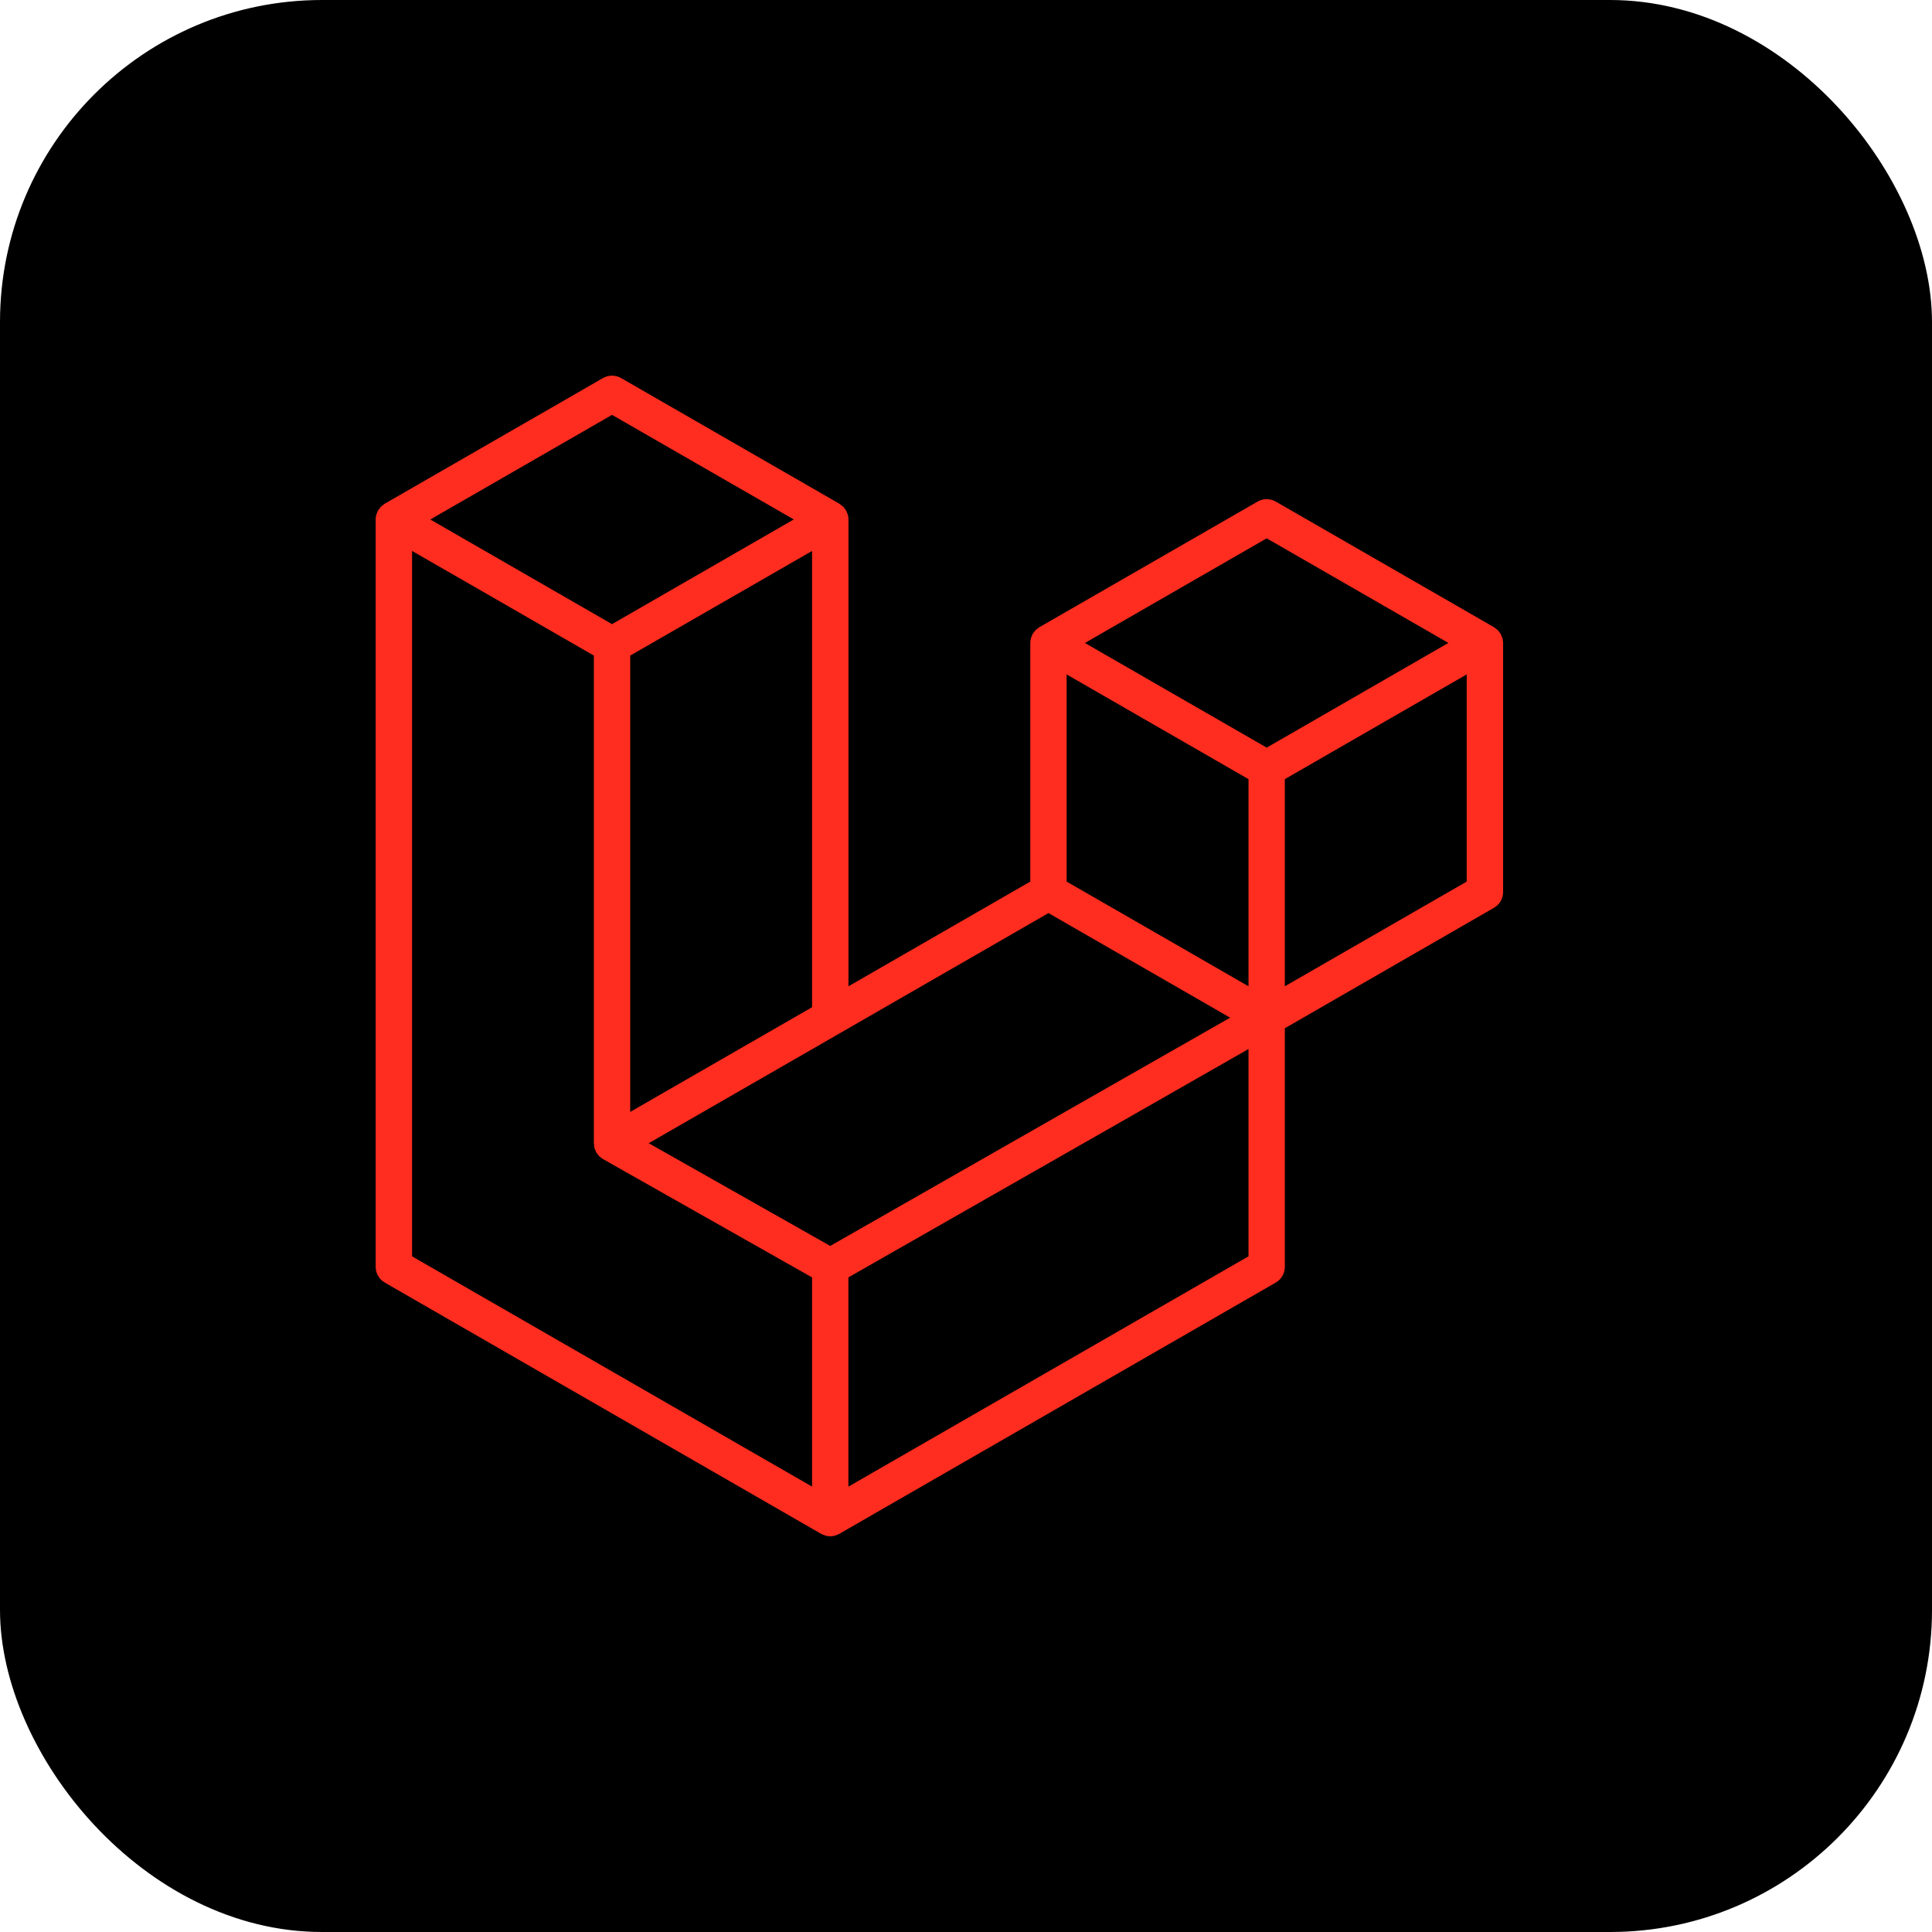 <svg width="36" height="36" viewBox="0 0 36 36" fill="none" xmlns="http://www.w3.org/2000/svg">
<rect width="36" height="36" rx="6" fill="black"/>
<g clip-path="url(#clip0_70_16)">
<path fill-rule="evenodd" clip-rule="evenodd" d="M27.996 11.892C28.003 11.921 28.007 11.951 28.008 11.981V16.623C28.008 16.682 27.992 16.741 27.962 16.793C27.932 16.844 27.889 16.887 27.837 16.916L23.941 19.16V23.606C23.941 23.727 23.877 23.838 23.772 23.899L15.639 28.581C15.621 28.592 15.6 28.598 15.58 28.606C15.572 28.608 15.565 28.613 15.557 28.615C15.5 28.63 15.441 28.63 15.384 28.615C15.374 28.612 15.366 28.607 15.357 28.604C15.338 28.597 15.319 28.591 15.301 28.581L7.17 23.899C7.118 23.87 7.075 23.827 7.046 23.775C7.016 23.724 7 23.665 7 23.606V9.68C7 9.649 7.004 9.62 7.012 9.591C7.014 9.581 7.02 9.572 7.024 9.563C7.03 9.545 7.036 9.527 7.045 9.51C7.052 9.499 7.061 9.49 7.069 9.48C7.078 9.466 7.087 9.453 7.099 9.441C7.108 9.431 7.121 9.424 7.132 9.415C7.144 9.405 7.155 9.394 7.169 9.386L11.235 7.045C11.287 7.016 11.345 7 11.405 7C11.464 7 11.522 7.016 11.574 7.045L15.64 9.386H15.64C15.654 9.395 15.665 9.405 15.678 9.415C15.689 9.423 15.701 9.431 15.711 9.44C15.723 9.453 15.731 9.466 15.741 9.48C15.748 9.49 15.758 9.499 15.764 9.51C15.774 9.527 15.779 9.545 15.786 9.563C15.789 9.572 15.795 9.581 15.798 9.591C15.806 9.62 15.81 9.65 15.81 9.68V18.378L19.198 16.427V11.98C19.198 11.951 19.202 11.921 19.21 11.892C19.212 11.882 19.218 11.873 19.221 11.864C19.228 11.846 19.234 11.828 19.243 11.811C19.25 11.8 19.259 11.791 19.266 11.781C19.276 11.768 19.285 11.754 19.297 11.742C19.306 11.732 19.319 11.725 19.33 11.716C19.342 11.706 19.353 11.695 19.367 11.687L23.434 9.346C23.485 9.317 23.543 9.301 23.603 9.301C23.662 9.301 23.721 9.317 23.772 9.346L27.838 11.687C27.852 11.696 27.863 11.706 27.876 11.716C27.887 11.724 27.899 11.732 27.909 11.741C27.92 11.754 27.929 11.768 27.939 11.781C27.947 11.791 27.956 11.8 27.962 11.811C27.971 11.828 27.977 11.846 27.984 11.864C27.988 11.873 27.993 11.882 27.996 11.892ZM27.33 16.427V12.567L25.907 13.386L23.941 14.518V18.378L27.33 16.427H27.33ZM23.264 23.41V19.547L21.331 20.651L15.809 23.802V27.701L23.264 23.41ZM7.678 10.266V23.41L15.132 27.701V23.803L11.238 21.599L11.236 21.598L11.235 21.597C11.222 21.59 11.21 21.579 11.198 21.569C11.188 21.561 11.175 21.554 11.166 21.545L11.165 21.544C11.154 21.533 11.147 21.52 11.137 21.508C11.129 21.497 11.119 21.487 11.112 21.475L11.111 21.474C11.104 21.461 11.099 21.446 11.094 21.431C11.088 21.419 11.081 21.407 11.078 21.393C11.073 21.377 11.072 21.36 11.071 21.343C11.069 21.331 11.066 21.318 11.066 21.305V21.305V12.216L9.101 11.084L7.678 10.266ZM11.405 7.73L8.018 9.68L11.404 11.63L14.791 9.679L11.404 7.73H11.405ZM13.167 19.899L15.132 18.768V10.266L13.709 11.085L11.743 12.216V20.719L13.167 19.899ZM23.603 10.031L20.216 11.981L23.603 13.931L26.989 11.98L23.603 10.031ZM23.264 14.518L21.298 13.386L19.875 12.567V16.427L21.841 17.558L23.264 18.378V14.518ZM15.47 23.216L20.438 20.38L22.922 18.963L19.537 17.014L15.64 19.258L12.088 21.302L15.47 23.216Z" fill="#FF2D20"/>
</g>
<defs>
<clipPath id="clip0_70_16">
<rect width="21.154" height="22" fill="white" transform="translate(7 7)"/>
</clipPath>
</defs>
</svg>
